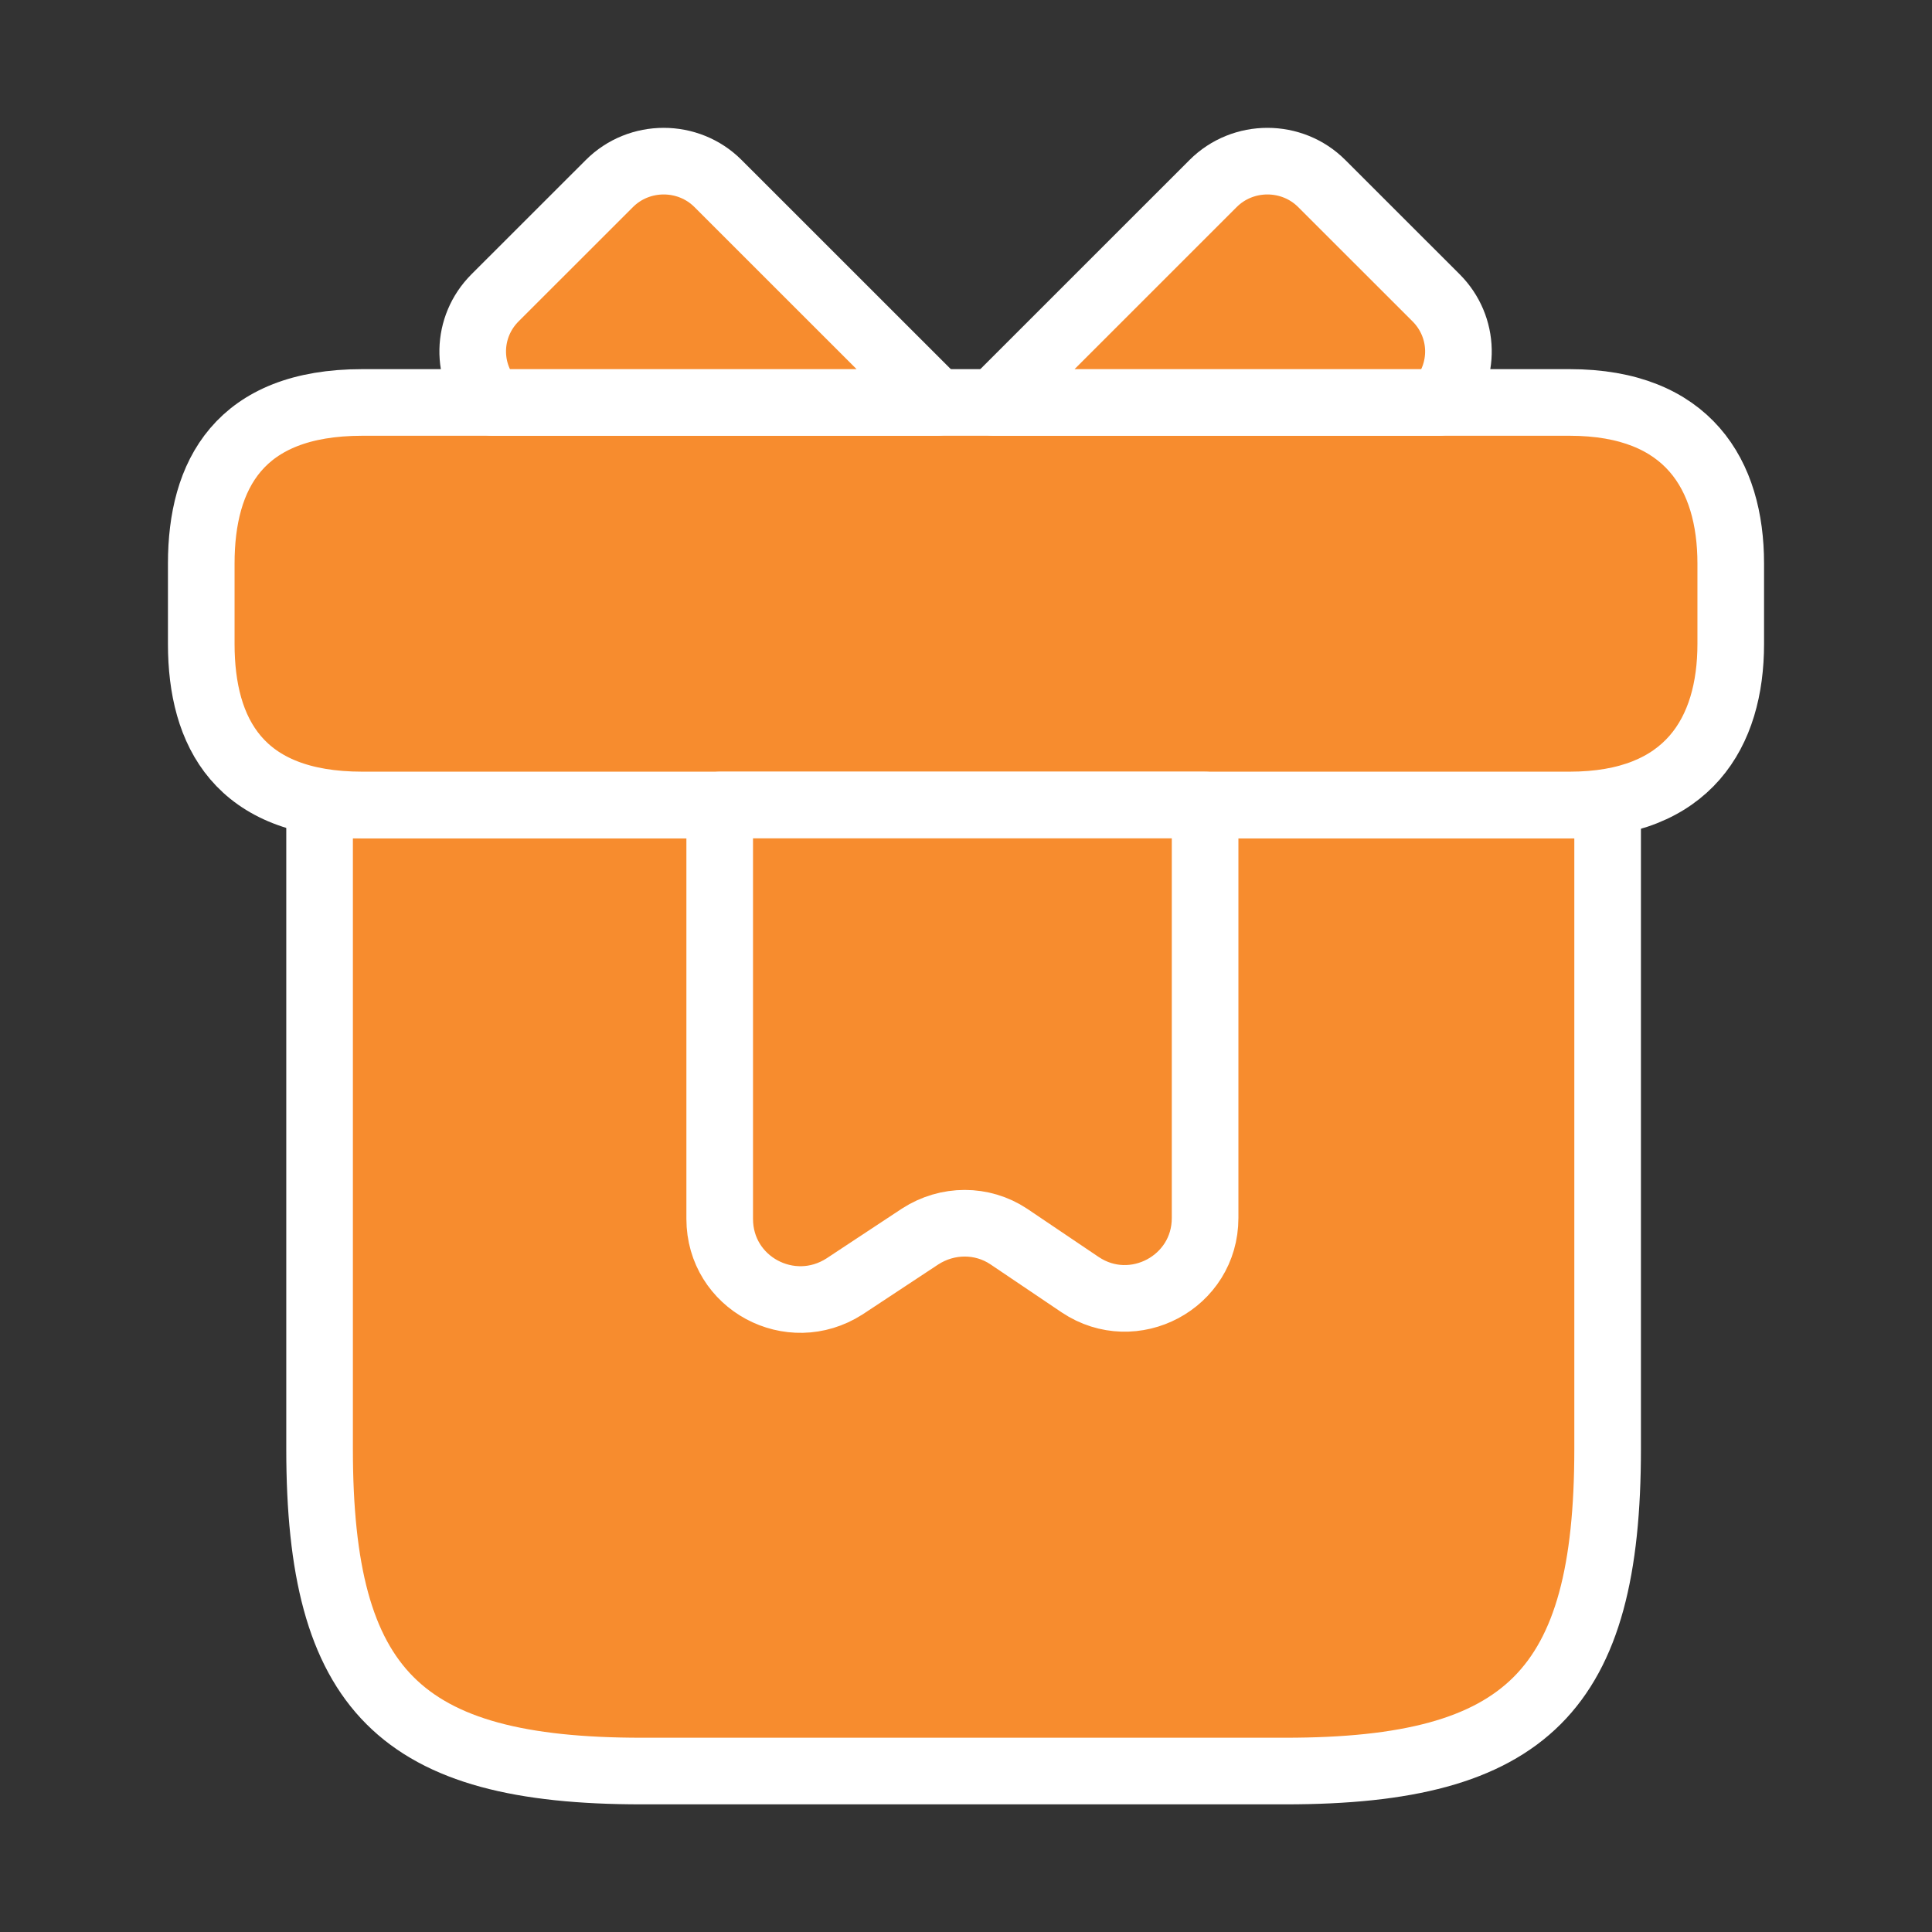 <svg width="29" height="29" viewBox="0 0 29 29" fill="none" xmlns="http://www.w3.org/2000/svg">
<rect x="0" y="0" width="29" height="29" fill="#333333" stroke="none"/>
<path d="M24.131 12.084H4.797V21.75C4.797 25.375 6.005 26.584 9.63 26.584H19.297C22.922 26.584 24.131 25.375 24.131 21.75V12.084Z" fill="#F78C2E" stroke="white" stroke-miterlimit="10" stroke-linecap="round" stroke-linejoin="round"/>
<path d="M25.979 8.458V9.666C25.979 10.995 25.338 12.083 23.562 12.083H5.437C3.589 12.083 3.021 10.995 3.021 9.666V8.458C3.021 7.129 3.589 6.041 5.437 6.041H23.562C25.338 6.041 25.979 7.129 25.979 8.458Z" fill="#F78C2E" stroke="white" stroke-miterlimit="10" stroke-linecap="round" stroke-linejoin="round"/>
<path d="M14.065 6.041H7.395C6.984 5.594 6.996 4.905 7.431 4.47L9.147 2.755C9.594 2.307 10.331 2.307 10.778 2.755L14.065 6.041Z" fill="#F78C2E" stroke="white" stroke-miterlimit="10" stroke-linecap="round" stroke-linejoin="round"/>
<path d="M21.593 6.041H14.922L18.209 2.755C18.656 2.307 19.393 2.307 19.84 2.755L21.556 4.47C21.991 4.905 22.003 5.594 21.593 6.041Z" fill="#F78C2E" stroke="white" stroke-miterlimit="10" stroke-linecap="round" stroke-linejoin="round"/>
<path d="M10.803 12.084V18.295C10.803 19.261 11.866 19.829 12.676 19.31L13.812 18.56C14.222 18.295 14.742 18.295 15.141 18.56L16.216 19.285C17.014 19.817 18.089 19.249 18.089 18.282V12.084H10.803Z" fill="#F78C2E" stroke="white" stroke-miterlimit="10" stroke-linecap="round" stroke-linejoin="round"/>
</svg>
